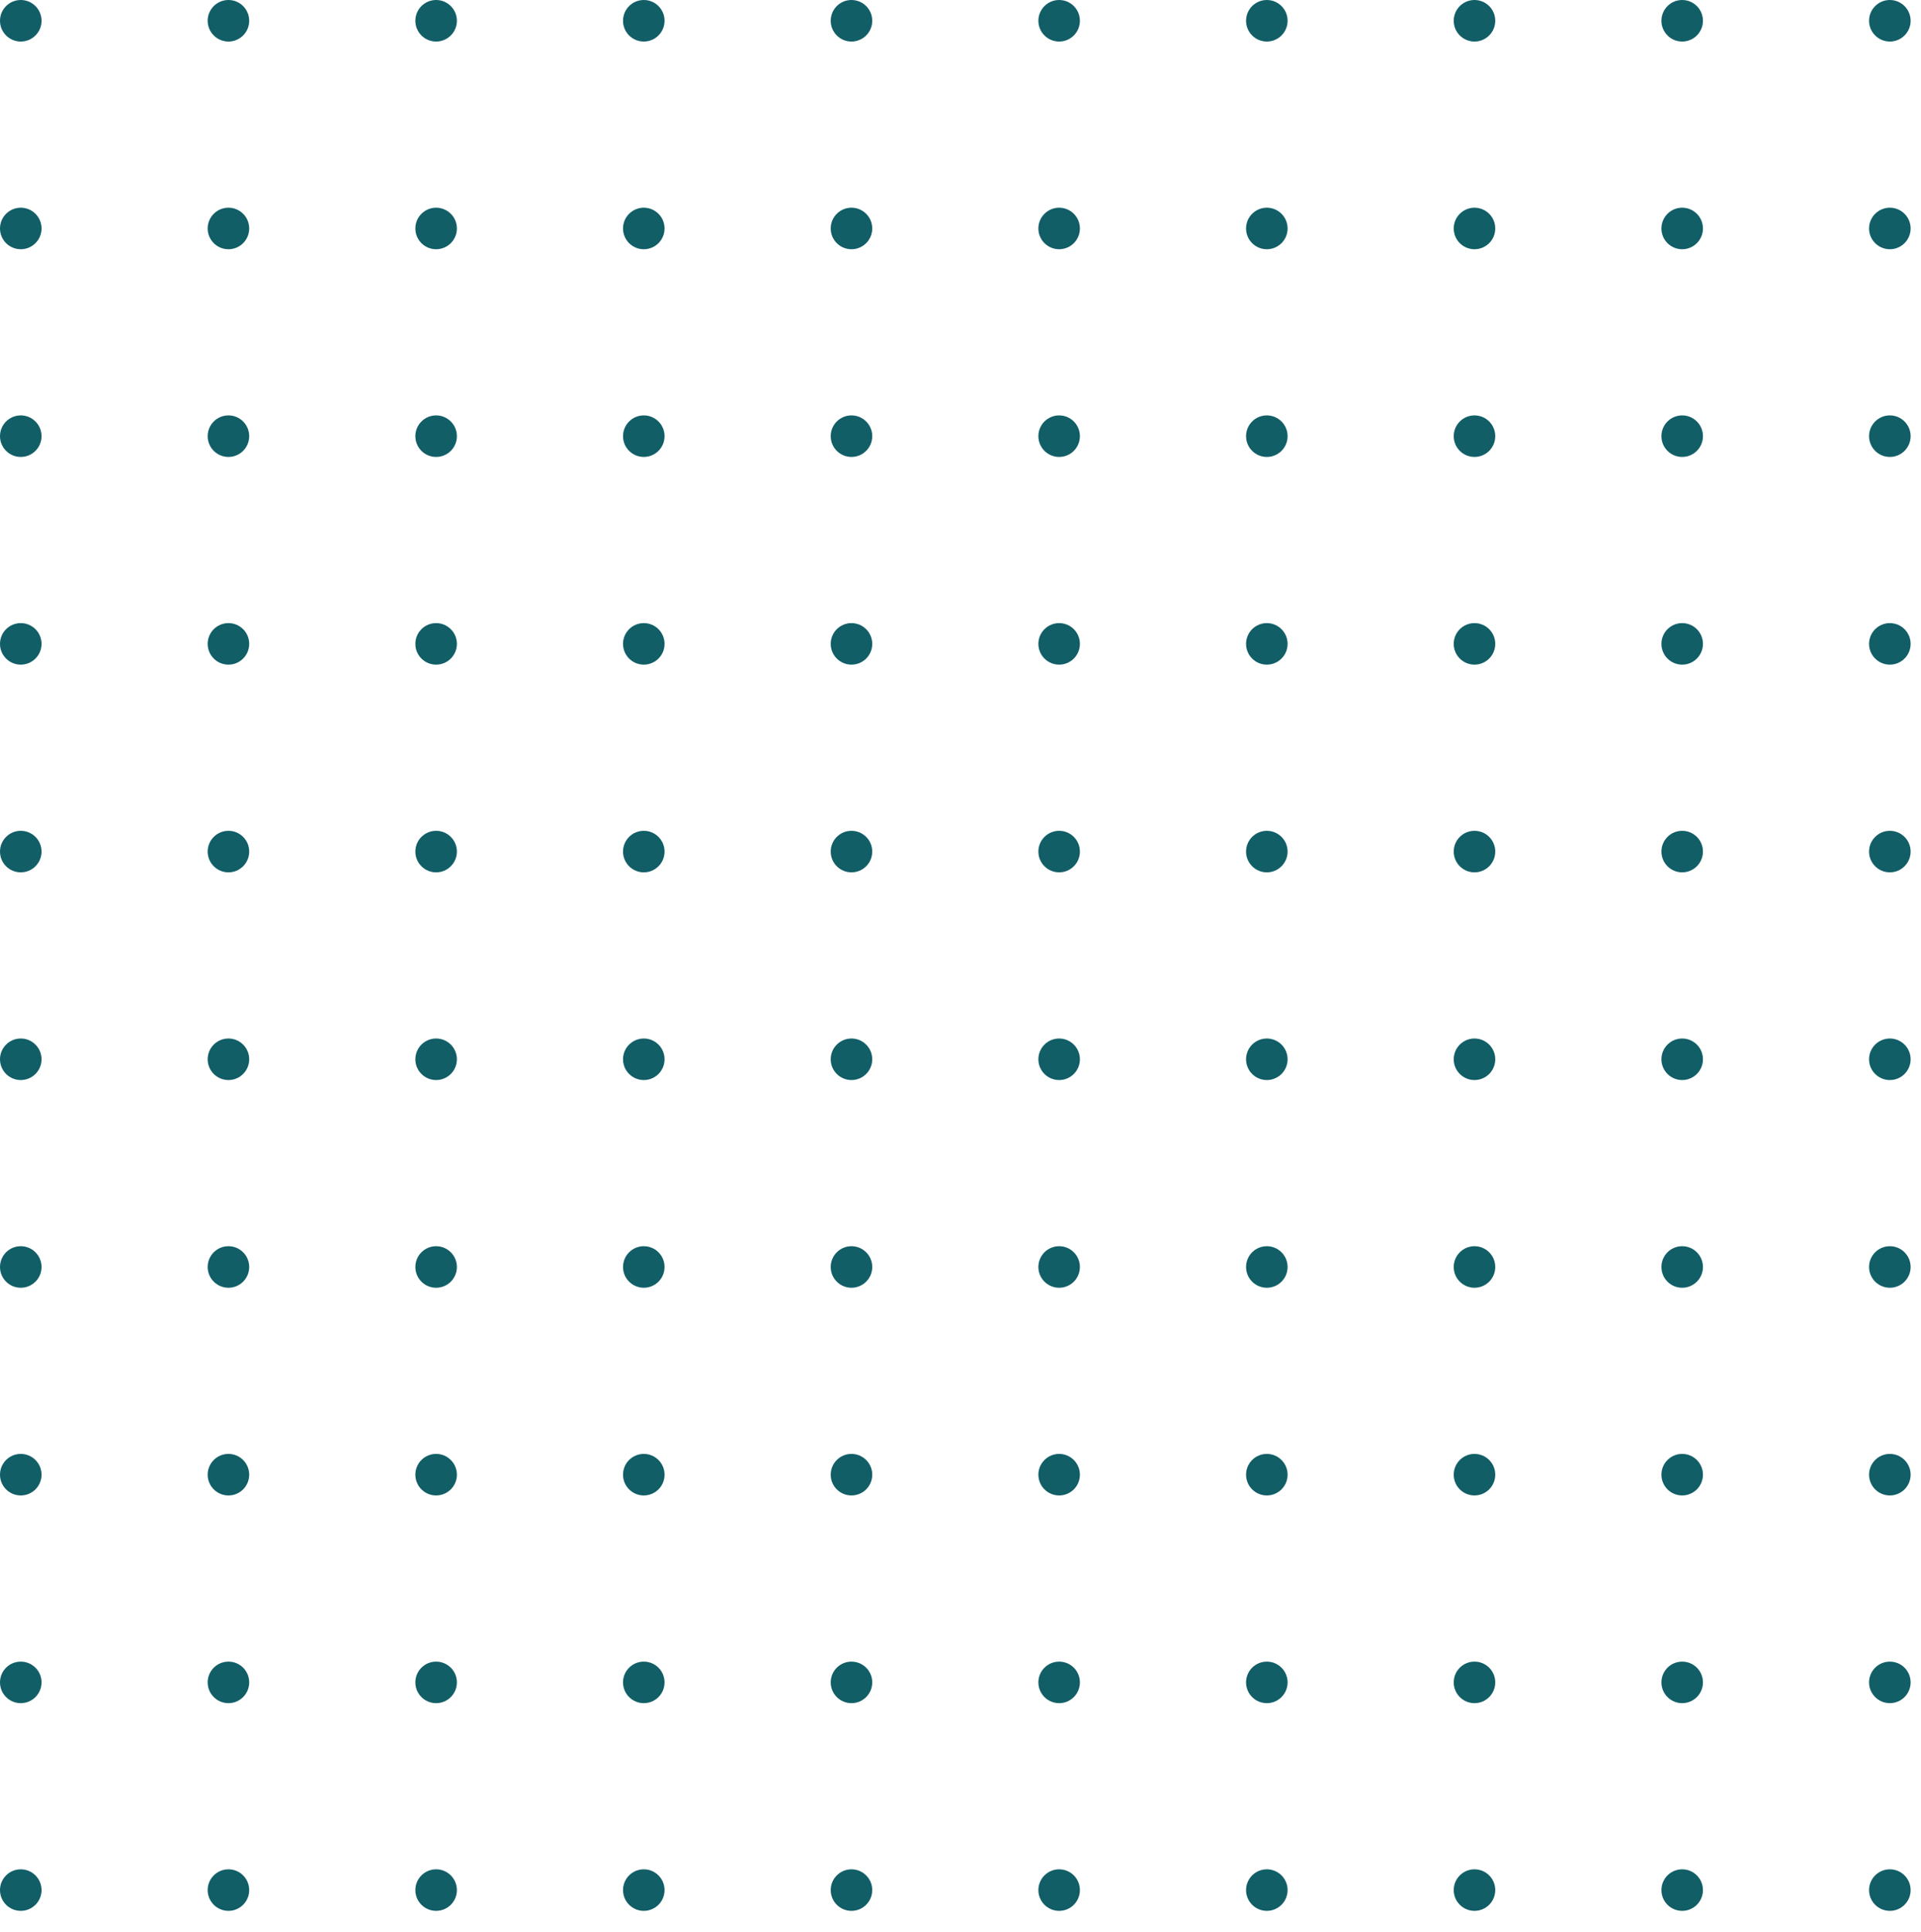 <svg width="185" height="186" viewBox="0 0 185 186" fill="none" xmlns="http://www.w3.org/2000/svg">
<circle cx="2" cy="2" r="2" fill="#115E67"/>
<circle cx="22" cy="2" r="2" fill="#115E67"/>
<circle cx="42" cy="2" r="2" fill="#115E67"/>
<circle cx="62" cy="2" r="2" fill="#115E67"/>
<circle cx="82" cy="2" r="2" fill="#115E67"/>
<circle cx="102" cy="2" r="2" fill="#115E67"/>
<circle cx="122" cy="2" r="2" fill="#115E67"/>
<circle cx="142" cy="2" r="2" fill="#115E67"/>
<circle cx="162" cy="2" r="2" fill="#115E67"/>
<circle cx="182" cy="2" r="2" fill="#115E67"/>
<circle cx="2" cy="22" r="2" fill="#115E67"/>
<circle cx="22" cy="22" r="2" fill="#115E67"/>
<circle cx="42" cy="22" r="2" fill="#115E67"/>
<circle cx="62" cy="22" r="2" fill="#115E67"/>
<circle cx="82" cy="22" r="2" fill="#115E67"/>
<circle cx="102" cy="22" r="2" fill="#115E67"/>
<circle cx="122" cy="22" r="2" fill="#115E67"/>
<circle cx="142" cy="22" r="2" fill="#115E67"/>
<circle cx="162" cy="22" r="2" fill="#115E67"/>
<circle cx="182" cy="22" r="2" fill="#115E67"/>
<circle cx="2" cy="42" r="2" fill="#115E67"/>
<circle cx="22" cy="42" r="2" fill="#115E67"/>
<circle cx="42" cy="42" r="2" fill="#115E67"/>
<circle cx="62" cy="42" r="2" fill="#115E67"/>
<circle cx="82" cy="42" r="2" fill="#115E67"/>
<circle cx="102" cy="42" r="2" fill="#115E67"/>
<circle cx="122" cy="42" r="2" fill="#115E67"/>
<circle cx="142" cy="42" r="2" fill="#115E67"/>
<circle cx="162" cy="42" r="2" fill="#115E67"/>
<circle cx="182" cy="42" r="2" fill="#115E67"/>
<circle cx="2" cy="62" r="2" fill="#115E67"/>
<circle cx="22" cy="62" r="2" fill="#115E67"/>
<circle cx="42" cy="62" r="2" fill="#115E67"/>
<circle cx="62" cy="62" r="2" fill="#115E67"/>
<circle cx="82" cy="62" r="2" fill="#115E67"/>
<circle cx="102" cy="62" r="2" fill="#115E67"/>
<circle cx="122" cy="62" r="2" fill="#115E67"/>
<circle cx="142" cy="62" r="2" fill="#115E67"/>
<circle cx="162" cy="62" r="2" fill="#115E67"/>
<circle cx="182" cy="62" r="2" fill="#115E67"/>
<circle cx="2" cy="82" r="2" fill="#115E67"/>
<circle cx="22" cy="82" r="2" fill="#115E67"/>
<circle cx="42" cy="82" r="2" fill="#115E67"/>
<circle cx="62" cy="82" r="2" fill="#115E67"/>
<circle cx="82" cy="82" r="2" fill="#115E67"/>
<circle cx="102" cy="82" r="2" fill="#115E67"/>
<circle cx="122" cy="82" r="2" fill="#115E67"/>
<circle cx="142" cy="82" r="2" fill="#115E67"/>
<circle cx="162" cy="82" r="2" fill="#115E67"/>
<circle cx="182" cy="82" r="2" fill="#115E67"/>
<circle cx="2" cy="102" r="2" fill="#115E67"/>
<circle cx="22" cy="102" r="2" fill="#115E67"/>
<circle cx="42" cy="102" r="2" fill="#115E67"/>
<circle cx="62" cy="102" r="2" fill="#115E67"/>
<circle cx="82" cy="102" r="2" fill="#115E67"/>
<circle cx="102" cy="102" r="2" fill="#115E67"/>
<circle cx="122" cy="102" r="2" fill="#115E67"/>
<circle cx="142" cy="102" r="2" fill="#115E67"/>
<circle cx="162" cy="102" r="2" fill="#115E67"/>
<circle cx="182" cy="102" r="2" fill="#115E67"/>
<circle cx="2" cy="122" r="2" fill="#115E67"/>
<circle cx="22" cy="122" r="2" fill="#115E67"/>
<circle cx="42" cy="122" r="2" fill="#115E67"/>
<circle cx="62" cy="122" r="2" fill="#115E67"/>
<circle cx="82" cy="122" r="2" fill="#115E67"/>
<circle cx="102" cy="122" r="2" fill="#115E67"/>
<circle cx="122" cy="122" r="2" fill="#115E67"/>
<circle cx="142" cy="122" r="2" fill="#115E67"/>
<circle cx="162" cy="122" r="2" fill="#115E67"/>
<circle cx="182" cy="122" r="2" fill="#115E67"/>
<circle cx="2" cy="142" r="2" fill="#115E67"/>
<circle cx="22" cy="142" r="2" fill="#115E67"/>
<circle cx="42" cy="142" r="2" fill="#115E67"/>
<circle cx="62" cy="142" r="2" fill="#115E67"/>
<circle cx="82" cy="142" r="2" fill="#115E67"/>
<circle cx="102" cy="142" r="2" fill="#115E67"/>
<circle cx="122" cy="142" r="2" fill="#115E67"/>
<circle cx="142" cy="142" r="2" fill="#115E67"/>
<circle cx="162" cy="142" r="2" fill="#115E67"/>
<circle cx="182" cy="142" r="2" fill="#115E67"/>
<circle cx="2" cy="162" r="2" fill="#115E67"/>
<circle cx="22" cy="162" r="2" fill="#115E67"/>
<circle cx="42" cy="162" r="2" fill="#115E67"/>
<circle cx="62" cy="162" r="2" fill="#115E67"/>
<circle cx="82" cy="162" r="2" fill="#115E67"/>
<circle cx="102" cy="162" r="2" fill="#115E67"/>
<circle cx="122" cy="162" r="2" fill="#115E67"/>
<circle cx="142" cy="162" r="2" fill="#115E67"/>
<circle cx="162" cy="162" r="2" fill="#115E67"/>
<circle cx="182" cy="162" r="2" fill="#115E67"/>
<circle cx="2" cy="182" r="2" fill="#115E67"/>
<circle cx="22" cy="182" r="2" fill="#115E67"/>
<circle cx="42" cy="182" r="2" fill="#115E67"/>
<circle cx="62" cy="182" r="2" fill="#115E67"/>
<circle cx="82" cy="182" r="2" fill="#115E67"/>
<circle cx="102" cy="182" r="2" fill="#115E67"/>
<circle cx="122" cy="182" r="2" fill="#115E67"/>
<circle cx="142" cy="182" r="2" fill="#115E67"/>
<circle cx="162" cy="182" r="2" fill="#115E67"/>
<circle cx="182" cy="182" r="2" fill="#115E67"/>
</svg>
